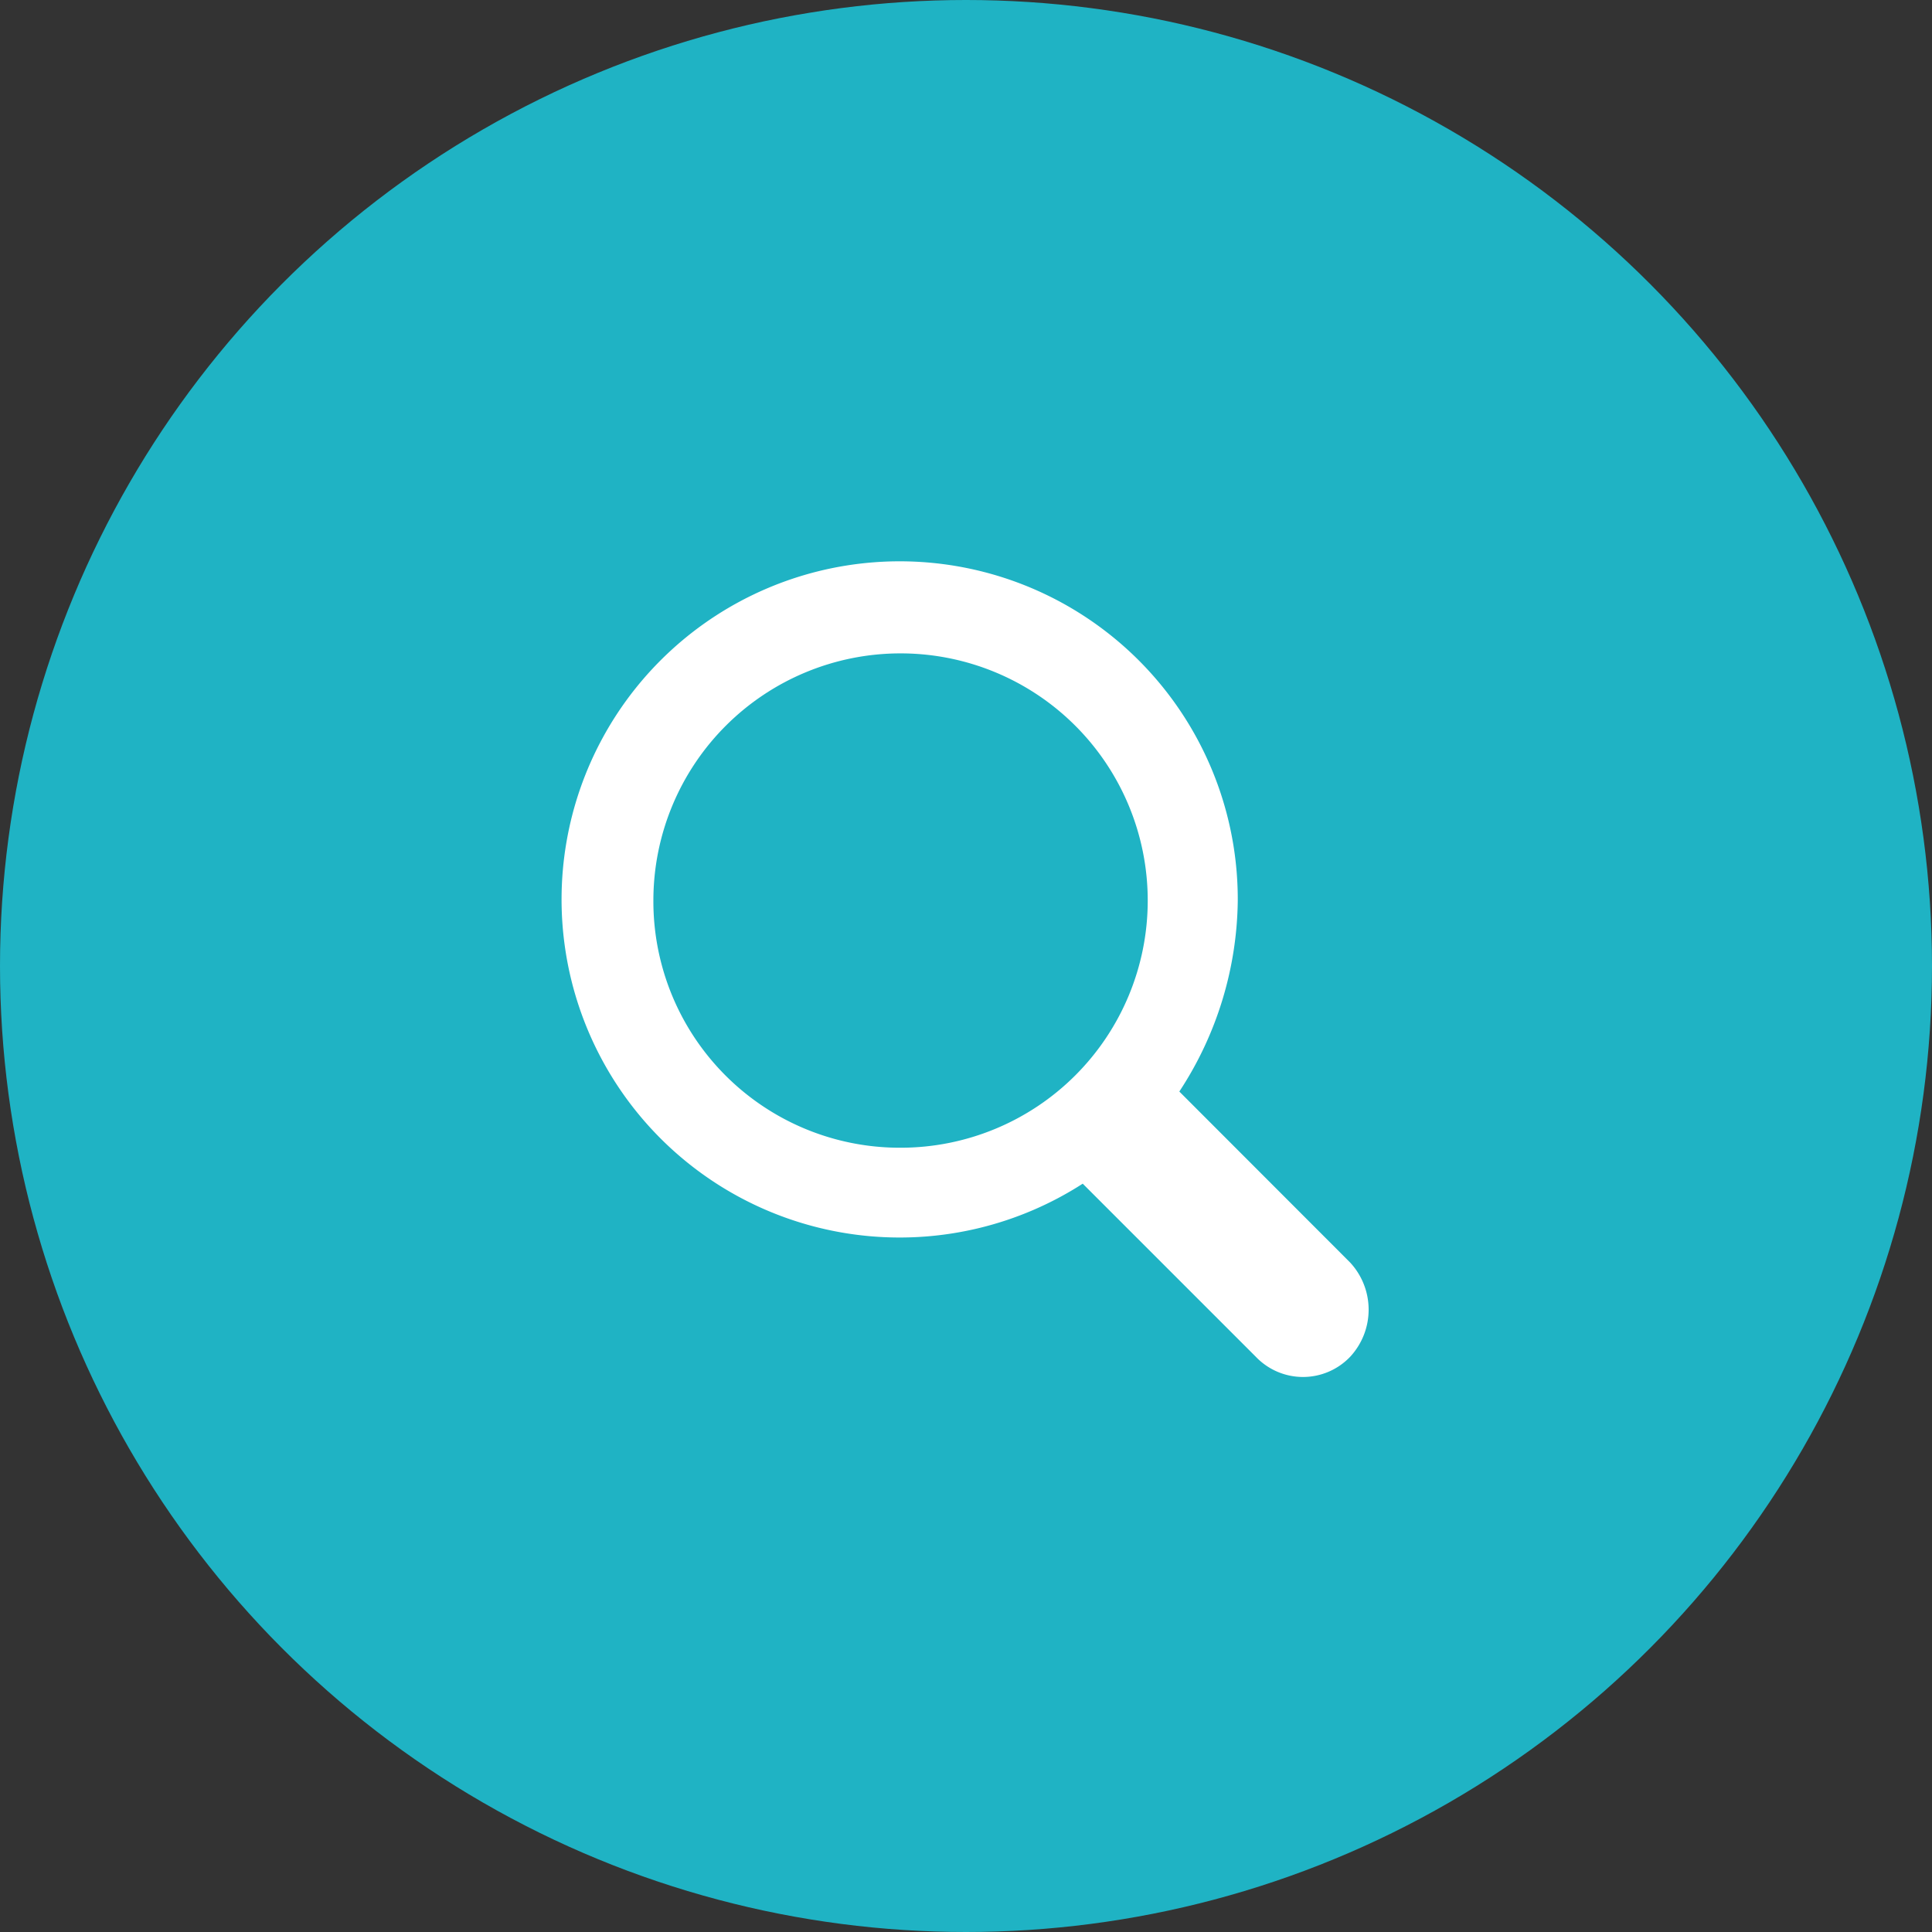 <svg xmlns="http://www.w3.org/2000/svg" viewBox="0 0 48 48">
  <rect x="0" y="0" width="48" height="48" fill="#333333" stroke="none"/>
  <defs>
    <style>
      .cls-1 {
        fill: #1fb3c4;
      }

      .cls-2 {
        fill: #fff;
      }
    </style>
  </defs>
  <g id="Group_506" data-name="Group 506" transform="translate(-299 -99)">
    <circle id="Ellipse_31" data-name="Ellipse 31" class="cls-1" cx="24" cy="24" r="24" transform="translate(299 99)"/>
    <path id="Path_412" data-name="Path 412" class="cls-2" d="M19.539,17.362,15.3,13.119a8.8,8.8,0,0,0,1.452-4.745A8.4,8.4,0,1,0,12.9,15.408l4.3,4.3a1.619,1.619,0,0,0,2.345,0A1.722,1.722,0,0,0,19.539,17.362ZM2.233,8.374a6.141,6.141,0,1,1,6.141,6.141A6.123,6.123,0,0,1,2.233,8.374Z" transform="translate(313 113)"/>
  </g>
</svg>
